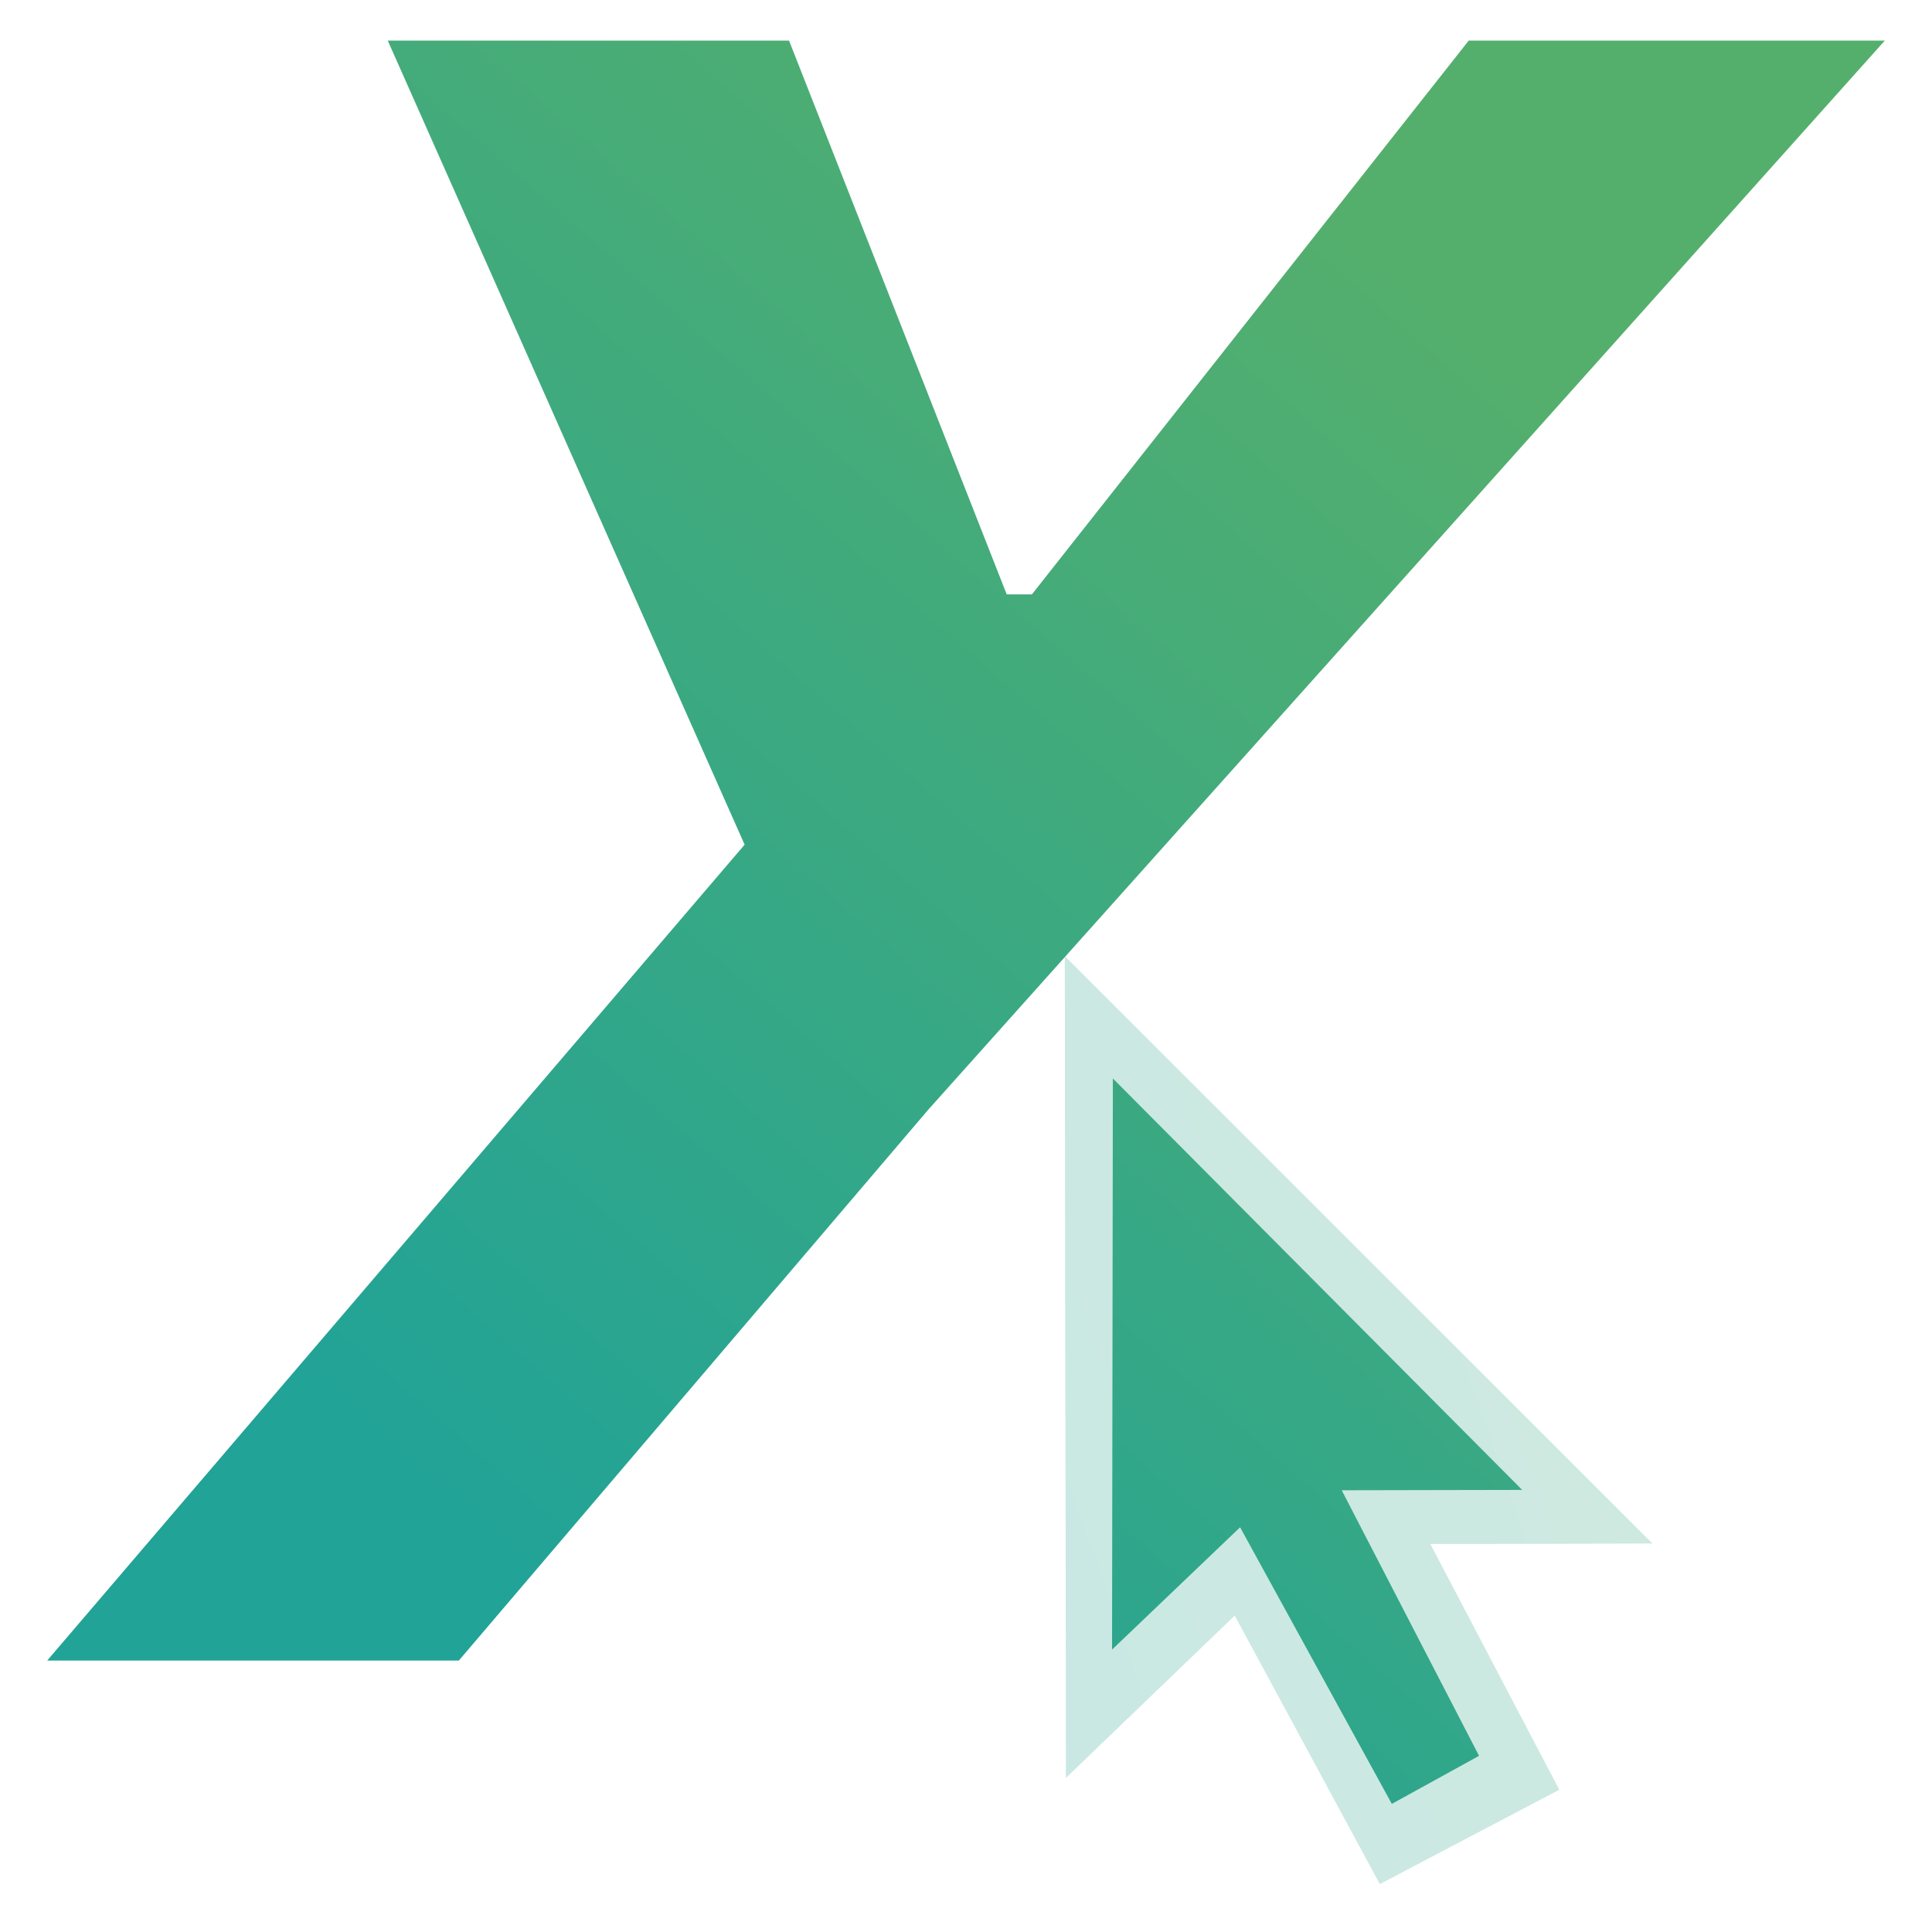 <?xml version="1.0" encoding="UTF-8" standalone="no"?>
<!DOCTYPE svg PUBLIC "-//W3C//DTD SVG 1.1//EN" "http://www.w3.org/Graphics/SVG/1.1/DTD/svg11.dtd">
<svg width="100%" height="100%" viewBox="0 0 512 512" version="1.1" xmlns="http://www.w3.org/2000/svg" xmlns:xlink="http://www.w3.org/1999/xlink" xml:space="preserve" xmlns:serif="http://www.serif.com/" style="fill-rule:evenodd;clip-rule:evenodd;stroke-linejoin:round;stroke-miterlimit:2;">
    <rect id="_-fav-icon2-upstream-offspring" serif:id="(fav)icon2-upstream-offspring" x="0" y="0" width="512" height="512" style="fill:none;"/>
    <g opacity="0.25">
        <path d="M282.19,253.441l0.327,217.647l44.704,-42.996l38.461,71.168l47.506,-24.969l-34.186,-65.15l58.831,-0.129l-155.643,-155.571Z" style="fill:url(#_Linear1);"/>
        <path d="M282.19,253.441l0.327,217.647l44.704,-42.996l38.461,71.168l47.506,-24.969l-34.186,-65.15l58.831,-0.129l-155.643,-155.571Z" style="fill:url(#_Linear2);"/>
    </g>
    <g>
        <path d="M245.993,294.085l253.506,-283.33l-110.271,-0l-115.765,146.767l-6.671,-0l-57.687,-146.767l-106.347,-0l94.575,213.086l-184.832,216.226l109.094,-0l124.398,-145.982Z" style="fill:url(#_Linear3);fill-rule:nonzero;"/>
        <path d="M294.922,285.802l108.473,109.039l-47.822,0.097l36.393,70.378l-23.119,12.733l-40.206,-73.3l-33.933,32.413l0.214,-151.36Z" style="fill:url(#_Linear4);"/>
    </g>
    <defs>
        <linearGradient id="_Linear1" x1="0" y1="0" x2="1" y2="-0.064" gradientUnits="userSpaceOnUse" gradientTransform="matrix(-562.667,124.246,-140.5,-497.57,670.042,120.955)"><stop offset="0" style="stop-color:#55af6c;stop-opacity:1"/><stop offset="1" style="stop-color:#21a397;stop-opacity:1"/></linearGradient>
        <linearGradient id="_Linear2" x1="0" y1="0" x2="1" y2="-0.064" gradientUnits="userSpaceOnUse" gradientTransform="matrix(-562.667,124.246,-140.5,-497.57,670.042,120.955)"><stop offset="0" style="stop-color:#55af6c;stop-opacity:1"/><stop offset="1" style="stop-color:#21a397;stop-opacity:1"/></linearGradient>
        <linearGradient id="_Linear3" x1="0" y1="0" x2="1" y2="0" gradientUnits="userSpaceOnUse" gradientTransform="matrix(-282,316,-316,-282,397,84)"><stop offset="0" style="stop-color:#55af6c;stop-opacity:1"/><stop offset="1" style="stop-color:#21a397;stop-opacity:1"/></linearGradient>
        <linearGradient id="_Linear4" x1="0" y1="0" x2="1" y2="0" gradientUnits="userSpaceOnUse" gradientTransform="matrix(-282,316,-316,-282,397,84)"><stop offset="0" style="stop-color:#55af6c;stop-opacity:1"/><stop offset="1" style="stop-color:#21a397;stop-opacity:1"/></linearGradient>
    </defs>
</svg>

